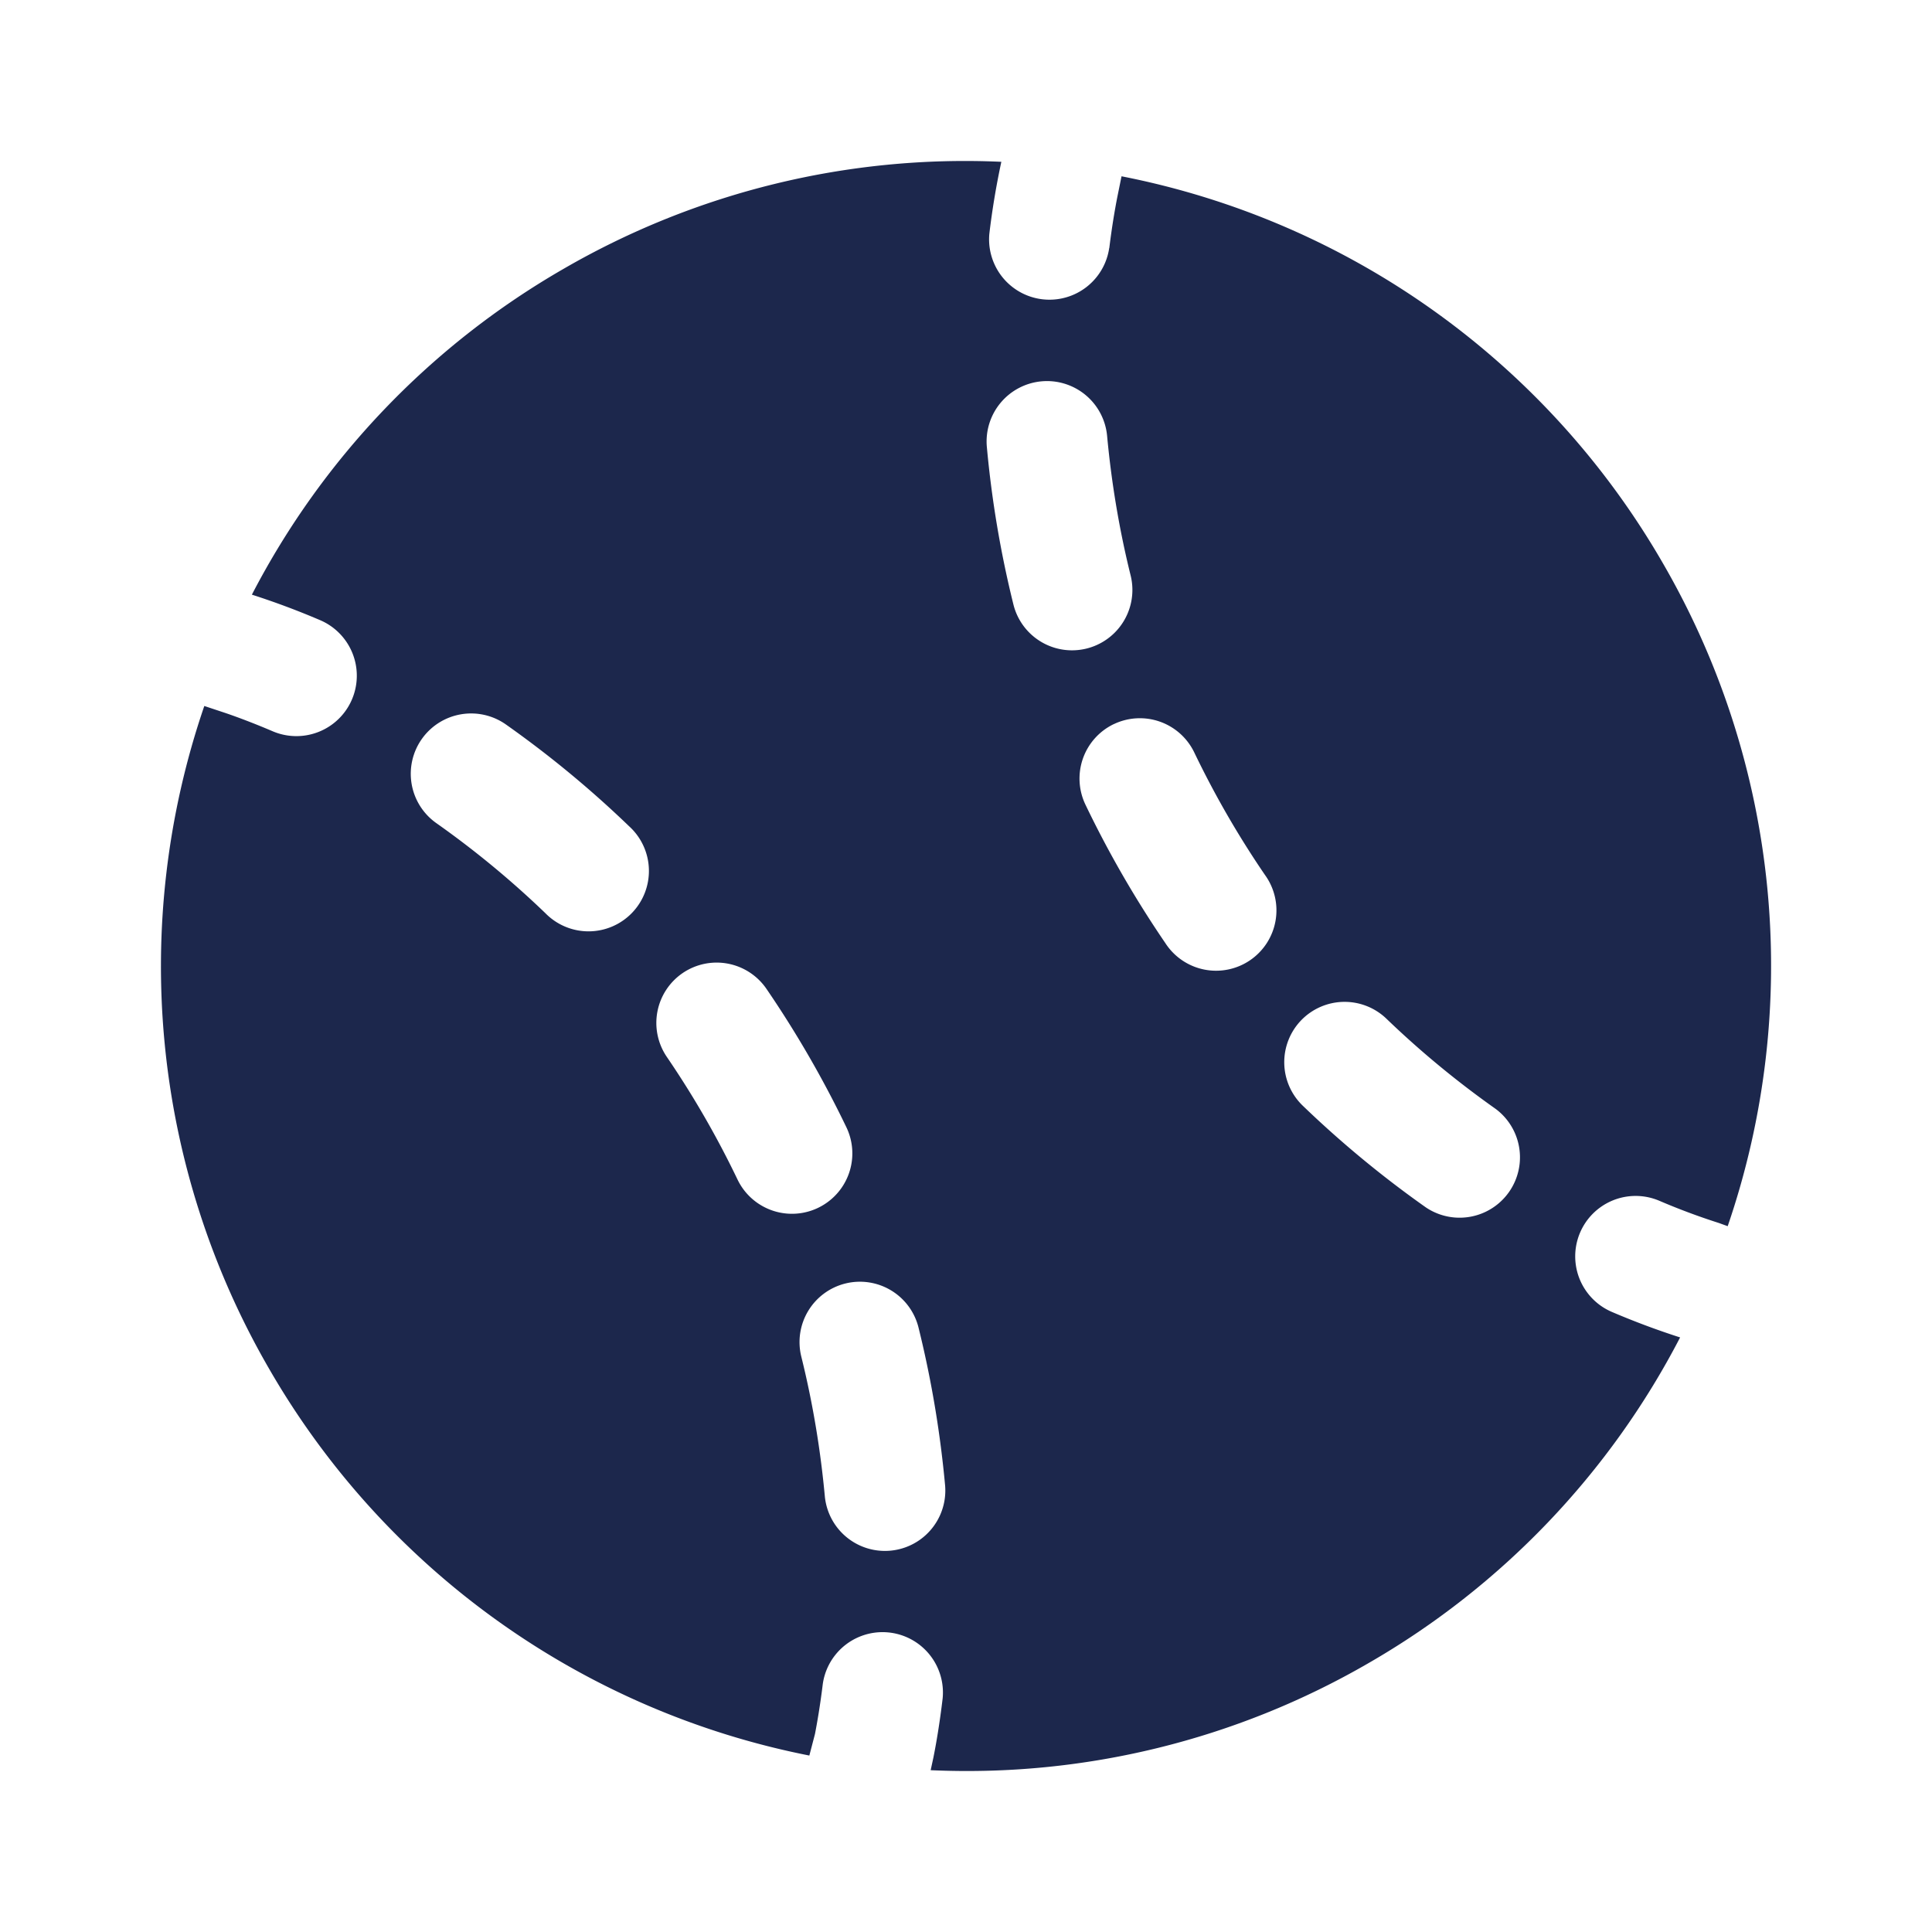 <svg xmlns="http://www.w3.org/2000/svg" width="24" height="24" fill="none">
  <path fill="#1C274C" fill-rule="evenodd" d="M13.78 3.082c.033-.27.07-.481.097-.621l.055-.271A9.975 9.975 0 0 1 20.659 7a9.975 9.975 0 0 1 .803 8.232l-.111-.04a8.238 8.238 0 0 1-.737-.275.75.75 0 1 0-.591 1.38 9.66 9.66 0 0 0 .848.317A9.952 9.952 0 0 1 17 20.66a9.952 9.952 0 0 1-5.439 1.33l.034-.157c.035-.174.078-.423.115-.736a.75.75 0 0 0-1.489-.178c-.033.27-.07.481-.097.621l-.07.268A9.975 9.975 0 0 1 3.341 17a9.975 9.975 0 0 1-.803-8.23l.262.087c.135.046.336.12.587.227a.75.75 0 0 0 .59-1.38 9.698 9.698 0 0 0-.848-.317A9.952 9.952 0 0 1 7 3.34a9.952 9.952 0 0 1 5.439-1.33 9.66 9.66 0 0 0-.149.894.75.75 0 0 0 1.489.177Zm-.841 1.655a.75.75 0 0 1 .814.679c.05.536.14 1.119.292 1.732a.75.75 0 1 1-1.456.361 13.063 13.063 0 0 1-.33-1.957.75.75 0 0 1 .68-.815ZM5.24 9.18A.75.75 0 0 1 6.285 9c.496.35 1.015.768 1.53 1.264a.75.75 0 1 1-1.04 1.08 11.563 11.563 0 0 0-1.355-1.119.75.75 0 0 1-.18-1.045Zm8.595-.184a.75.75 0 0 1 1 .35 11.613 11.613 0 0 0 .879 1.523.75.75 0 1 1-1.238.846 13.108 13.108 0 0 1-.992-1.719.75.75 0 0 1 .35-1ZM8.48 12.088a.75.75 0 0 1 1.042.197 13.122 13.122 0 0 1 .992 1.718.75.75 0 0 1-1.352.65 11.602 11.602 0 0 0-.878-1.523.75.75 0 0 1 .196-1.042Zm7.683.587a.75.75 0 0 1 1.06-.02c.455.438.915.808 1.355 1.119a.75.75 0 0 1-.865 1.225 13.06 13.06 0 0 1-1.53-1.264.75.75 0 0 1-.02-1.06Zm-5.661 3.269a.75.75 0 0 1 .908.547c.172.694.274 1.352.33 1.957a.75.75 0 0 1-1.494.136c-.05-.536-.14-1.119-.292-1.732a.75.75 0 0 1 .548-.908Z" clip-rule="evenodd"/>
</svg>
